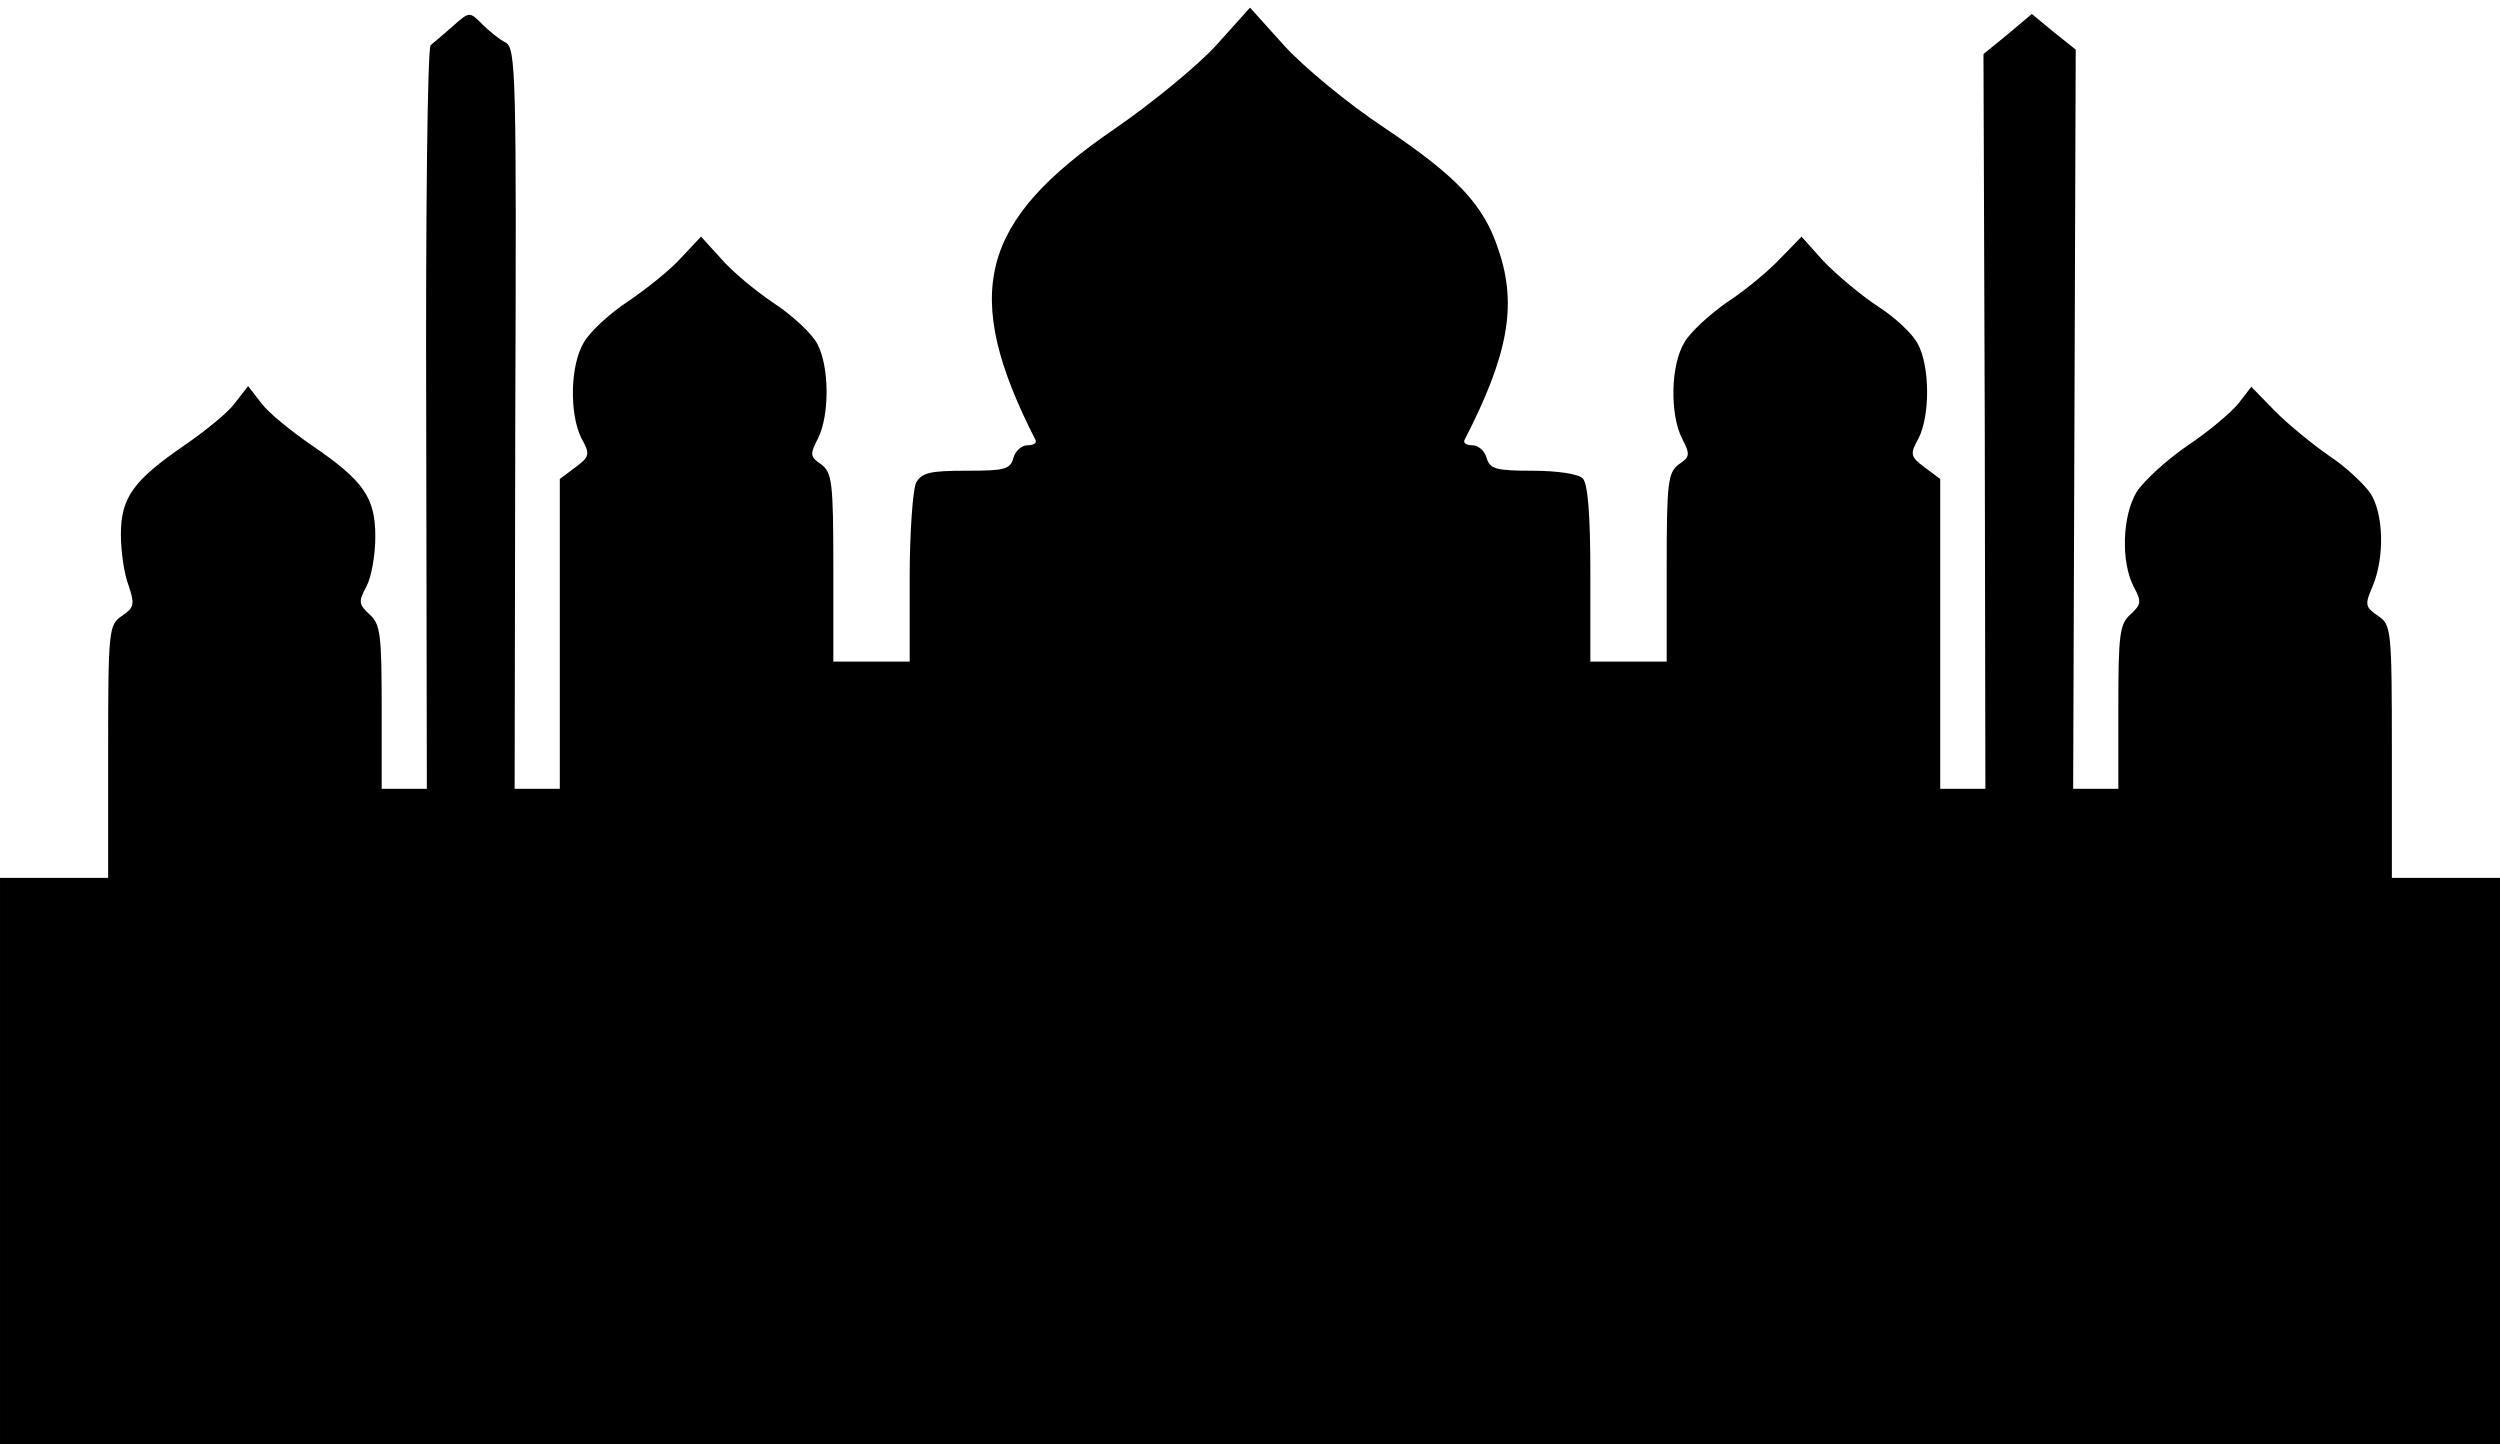 <?xml version="1.0" standalone="no"?>
<!DOCTYPE svg PUBLIC "-//W3C//DTD SVG 20010904//EN"
 "http://www.w3.org/TR/2001/REC-SVG-20010904/DTD/svg10.dtd">
<svg version="1.0" xmlns="http://www.w3.org/2000/svg"
 width="393pt" height="227pt" viewBox="0 0 393 227"
 preserveAspectRatio="xMidYMid meet">

<g transform="translate(0,227) scale(0.1,-0.1)"
fill="#000000" stroke="none">
<path d="M1912 2199 c-29 -32 -101 -91 -159 -131 -214 -146 -243 -259 -125
-490 2 -5 -4 -8 -13 -8 -9 0 -19 -9 -22 -20 -5 -18 -14 -20 -74 -20 -57 0 -70
-3 -79 -19 -5 -11 -10 -78 -10 -150 l0 -131 -60 0 -60 0 0 148 c0 134 -2 149
-19 162 -18 12 -18 16 -5 41 18 36 18 112 -1 148 -8 16 -39 45 -68 64 -30 20
-68 52 -84 71 l-31 34 -32 -34 c-17 -19 -55 -49 -83 -68 -29 -19 -60 -48 -69
-64 -22 -36 -23 -113 -4 -151 14 -25 13 -29 -10 -46 l-24 -18 0 -243 0 -244
-35 0 -36 0 1 582 c2 538 1 582 -15 591 -10 5 -26 18 -37 29 -20 20 -20 20
-46 -3 -15 -13 -31 -27 -35 -30 -5 -4 -8 -268 -7 -588 l1 -581 -36 0 -35 0 0
128 c0 114 -2 131 -19 146 -17 16 -18 20 -5 44 8 15 14 50 14 78 0 62 -18 88
-100 144 -32 22 -68 51 -79 66 l-21 27 -21 -27 c-11 -15 -47 -44 -79 -66 -80
-55 -100 -82 -100 -140 0 -26 5 -62 12 -80 10 -30 9 -35 -10 -48 -21 -14 -22
-21 -22 -213 l0 -199 -85 0 -85 0 0 -445 0 -445 1965 0 1965 0 0 445 0 445
-85 0 -85 0 0 199 c0 193 -1 199 -22 213 -20 14 -21 17 -8 47 19 46 17 114 -4
146 -10 14 -38 41 -64 58 -26 18 -64 49 -85 70 l-38 39 -20 -26 c-12 -15 -48
-45 -81 -67 -32 -22 -68 -55 -79 -72 -23 -38 -25 -110 -5 -149 13 -24 12 -28
-5 -44 -17 -15 -19 -32 -19 -146 l0 -128 -36 0 -35 0 2 581 2 581 -35 28 -34
28 -38 -32 -38 -31 2 -578 1 -577 -36 0 -35 0 0 244 0 243 -24 18 c-23 17 -24
21 -10 46 18 36 18 112 -1 148 -8 16 -37 43 -64 60 -27 18 -65 50 -85 71 l-34
38 -34 -35 c-18 -19 -55 -50 -83 -68 -27 -19 -58 -47 -67 -63 -22 -36 -23
-113 -4 -151 13 -25 13 -29 -5 -41 -17 -13 -19 -28 -19 -162 l0 -148 -60 0
-60 0 0 138 c0 94 -4 142 -12 150 -7 7 -40 12 -79 12 -58 0 -67 3 -72 20 -3
11 -13 20 -22 20 -9 0 -15 3 -13 8 69 134 83 212 54 298 -23 72 -65 116 -181
194 -56 37 -126 95 -156 128 l-54 60 -53 -59z"/>
</g>
</svg>

